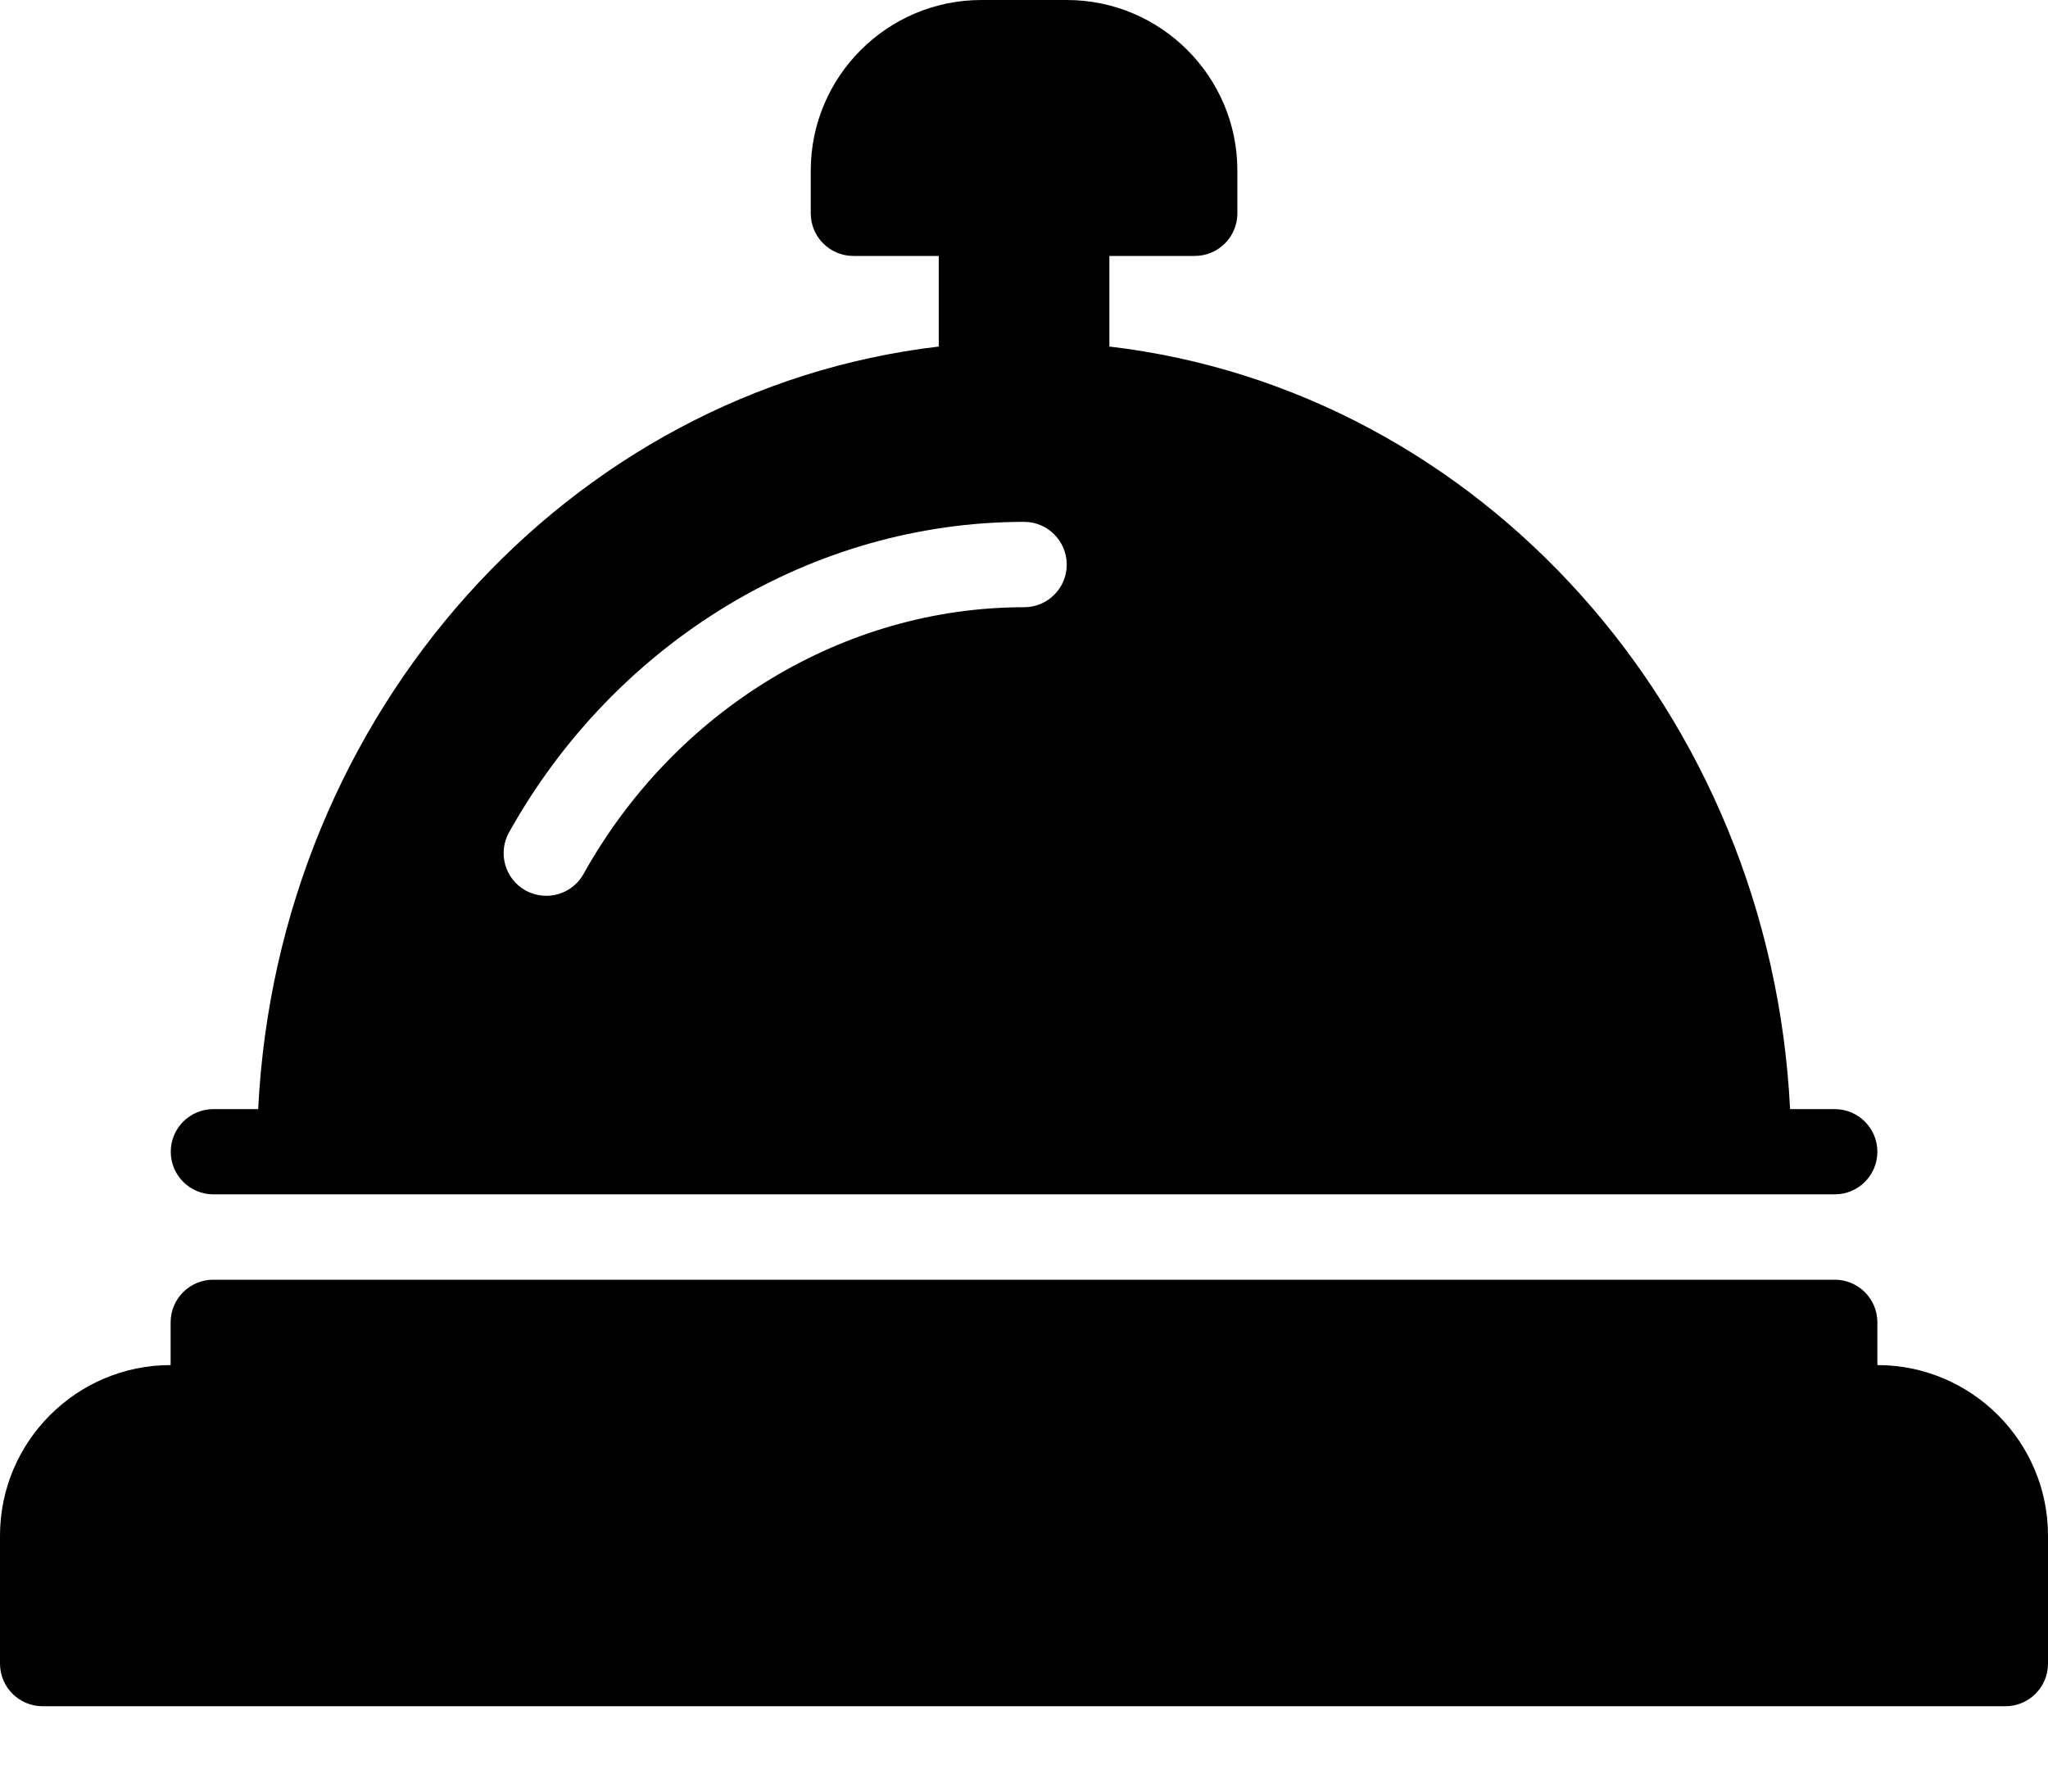 <svg width="16" height="14" viewBox="0 0 16 14" fill="none" xmlns="http://www.w3.org/2000/svg">
<path d="M1.667 9.333H14.334C14.518 9.333 14.667 9.184 14.667 9C14.667 8.816 14.518 8.667 14.334 8.667H13.985C13.831 5.565 11.559 3.047 8.667 2.708V2H9.334C9.518 2 9.667 1.851 9.667 1.667V1.333C9.667 0.598 9.069 0 8.334 0H7.667C6.932 0 6.334 0.598 6.334 1.333V1.667C6.334 1.851 6.483 2 6.667 2H7.334V2.708C4.442 3.048 2.171 5.565 2.017 8.667H1.667C1.483 8.667 1.334 8.816 1.334 9C1.334 9.184 1.483 9.333 1.667 9.333ZM3.977 6.504C4.812 5.008 6.354 4.078 8.001 4.078C8.185 4.078 8.334 4.228 8.334 4.412C8.334 4.596 8.185 4.745 8.001 4.745C6.595 4.745 5.276 5.544 4.559 6.829C4.498 6.939 4.384 7 4.268 7C4.213 7 4.157 6.986 4.105 6.958C3.945 6.868 3.887 6.665 3.977 6.504Z" fill="black"/>
<path d="M14.667 10.667V10.333C14.667 10.149 14.518 10 14.333 10H1.667C1.482 10 1.333 10.149 1.333 10.333V10.667C0.598 10.667 0 11.265 0 12V13C0 13.184 0.149 13.333 0.333 13.333H15.667C15.851 13.333 16 13.184 16 13V12C16 11.265 15.402 10.667 14.667 10.667Z" fill="black"/>
</svg>
